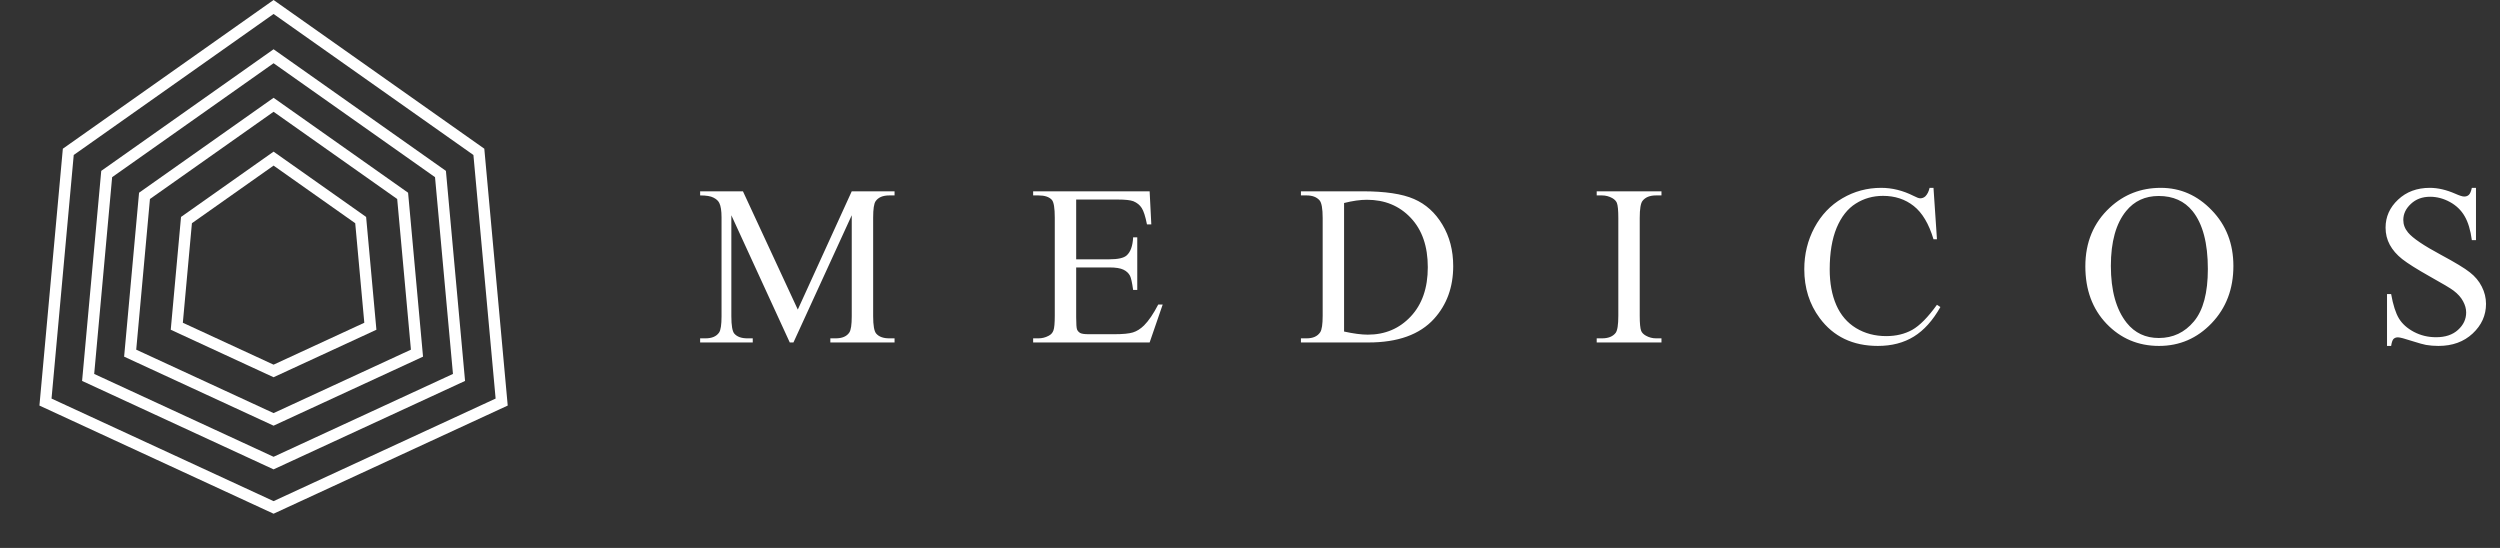 <svg width="219" height="48" viewBox="0 0 219 48" fill="none" xmlns="http://www.w3.org/2000/svg">
<rect x="0" y="0" width="219" height="48" fill="#333333" stroke="none"/>
<path d="M69.184 30L64.066 18.857V27.705C64.066 28.519 64.154 29.027 64.33 29.229C64.571 29.502 64.952 29.639 65.473 29.639H65.941V30H61.332V29.639H61.801C62.361 29.639 62.758 29.469 62.992 29.131C63.135 28.922 63.207 28.447 63.207 27.705V19.053C63.207 18.467 63.142 18.044 63.012 17.783C62.921 17.594 62.751 17.438 62.504 17.314C62.263 17.184 61.872 17.119 61.332 17.119V16.758H65.082L69.887 27.119L74.613 16.758H78.363V17.119H77.904C77.338 17.119 76.938 17.288 76.703 17.627C76.56 17.835 76.488 18.311 76.488 19.053V27.705C76.488 28.519 76.579 29.027 76.762 29.229C77.003 29.502 77.383 29.639 77.904 29.639H78.363V30H72.738V29.639H73.207C73.773 29.639 74.171 29.469 74.398 29.131C74.542 28.922 74.613 28.447 74.613 27.705V18.857L69.506 30H69.184ZM94.273 17.48V22.715H97.183C97.938 22.715 98.443 22.601 98.697 22.373C99.035 22.074 99.224 21.546 99.263 20.791H99.624V25.4H99.263C99.172 24.756 99.081 24.342 98.99 24.16C98.872 23.932 98.68 23.753 98.413 23.623C98.146 23.493 97.736 23.428 97.183 23.428H94.273V27.793C94.273 28.379 94.299 28.737 94.351 28.867C94.403 28.991 94.494 29.092 94.624 29.17C94.754 29.241 95.002 29.277 95.366 29.277H97.612C98.361 29.277 98.905 29.225 99.243 29.121C99.582 29.017 99.907 28.812 100.22 28.506C100.624 28.102 101.037 27.494 101.46 26.68H101.851L100.708 30H90.503V29.639H90.972C91.284 29.639 91.581 29.564 91.861 29.414C92.069 29.31 92.209 29.154 92.281 28.945C92.359 28.737 92.398 28.311 92.398 27.666V19.062C92.398 18.223 92.313 17.705 92.144 17.51C91.909 17.249 91.519 17.119 90.972 17.119H90.503V16.758H100.708L100.855 19.658H100.474C100.337 18.962 100.184 18.483 100.015 18.223C99.852 17.962 99.608 17.764 99.282 17.627C99.022 17.529 98.563 17.48 97.906 17.48H94.273ZM113.961 30V29.639H114.459C115.019 29.639 115.416 29.46 115.651 29.102C115.794 28.887 115.866 28.405 115.866 27.656V19.102C115.866 18.275 115.774 17.757 115.592 17.549C115.338 17.262 114.961 17.119 114.459 17.119H113.961V16.758H119.352C121.331 16.758 122.835 16.982 123.864 17.432C124.899 17.881 125.729 18.63 126.354 19.678C126.985 20.726 127.301 21.937 127.301 23.311C127.301 25.153 126.741 26.693 125.621 27.93C124.365 29.31 122.451 30 119.879 30H113.961ZM117.741 29.043C118.567 29.225 119.261 29.316 119.821 29.316C121.331 29.316 122.584 28.786 123.58 27.725C124.577 26.663 125.075 25.225 125.075 23.408C125.075 21.579 124.577 20.137 123.58 19.082C122.584 18.027 121.305 17.5 119.743 17.5C119.157 17.5 118.489 17.594 117.741 17.783V29.043ZM145.545 29.639V30H139.871V29.639H140.339C140.886 29.639 141.283 29.479 141.531 29.16C141.687 28.952 141.765 28.451 141.765 27.656V19.102C141.765 18.431 141.723 17.988 141.638 17.773C141.573 17.611 141.44 17.471 141.238 17.354C140.951 17.197 140.652 17.119 140.339 17.119H139.871V16.758H145.545V17.119H145.066C144.526 17.119 144.132 17.279 143.884 17.598C143.722 17.806 143.64 18.307 143.64 19.102V27.656C143.64 28.327 143.683 28.77 143.767 28.984C143.832 29.147 143.969 29.287 144.177 29.404C144.457 29.561 144.754 29.639 145.066 29.639H145.545ZM169.374 16.455L169.677 20.957H169.374C168.97 19.609 168.394 18.639 167.645 18.047C166.897 17.454 165.998 17.158 164.95 17.158C164.071 17.158 163.277 17.383 162.567 17.832C161.858 18.275 161.298 18.984 160.887 19.961C160.484 20.938 160.282 22.152 160.282 23.604C160.282 24.801 160.474 25.84 160.858 26.719C161.242 27.598 161.818 28.271 162.587 28.74C163.361 29.209 164.244 29.443 165.233 29.443C166.093 29.443 166.851 29.261 167.509 28.896C168.166 28.525 168.889 27.793 169.677 26.699L169.979 26.895C169.315 28.073 168.54 28.936 167.655 29.482C166.77 30.029 165.718 30.303 164.501 30.303C162.307 30.303 160.608 29.489 159.403 27.861C158.505 26.65 158.055 25.225 158.055 23.584C158.055 22.262 158.352 21.048 158.944 19.941C159.537 18.835 160.35 17.979 161.386 17.373C162.427 16.761 163.563 16.455 164.794 16.455C165.751 16.455 166.695 16.689 167.626 17.158C167.899 17.301 168.095 17.373 168.212 17.373C168.387 17.373 168.54 17.311 168.671 17.188C168.84 17.012 168.96 16.768 169.032 16.455H169.374ZM189.287 16.455C191.006 16.455 192.493 17.109 193.75 18.418C195.013 19.72 195.645 21.348 195.645 23.301C195.645 25.312 195.01 26.982 193.74 28.311C192.471 29.639 190.934 30.303 189.131 30.303C187.308 30.303 185.775 29.655 184.531 28.359C183.294 27.064 182.676 25.387 182.676 23.33C182.676 21.227 183.392 19.512 184.824 18.184C186.068 17.031 187.555 16.455 189.287 16.455ZM189.102 17.168C187.917 17.168 186.966 17.607 186.25 18.486C185.358 19.58 184.912 21.182 184.912 23.291C184.912 25.453 185.374 27.116 186.299 28.281C187.008 29.167 187.946 29.609 189.111 29.609C190.355 29.609 191.38 29.124 192.188 28.154C193.001 27.184 193.408 25.654 193.408 23.564C193.408 21.299 192.962 19.609 192.07 18.496C191.354 17.611 190.365 17.168 189.102 17.168ZM216.896 16.455V21.035H216.534C216.417 20.156 216.206 19.456 215.9 18.936C215.6 18.415 215.17 18.001 214.611 17.695C214.051 17.389 213.471 17.236 212.872 17.236C212.195 17.236 211.635 17.445 211.193 17.861C210.75 18.271 210.529 18.74 210.529 19.268C210.529 19.671 210.668 20.039 210.948 20.371C211.352 20.859 212.312 21.51 213.829 22.324C215.066 22.988 215.909 23.499 216.359 23.857C216.814 24.209 217.163 24.626 217.404 25.107C217.651 25.589 217.775 26.094 217.775 26.621C217.775 27.624 217.384 28.49 216.603 29.219C215.828 29.941 214.829 30.303 213.605 30.303C213.221 30.303 212.859 30.273 212.521 30.215C212.319 30.182 211.899 30.065 211.261 29.863C210.629 29.655 210.229 29.551 210.06 29.551C209.897 29.551 209.767 29.6 209.669 29.697C209.578 29.795 209.51 29.997 209.464 30.303H209.103V25.762H209.464C209.633 26.712 209.861 27.425 210.148 27.9C210.434 28.369 210.87 28.76 211.456 29.072C212.049 29.385 212.696 29.541 213.4 29.541C214.213 29.541 214.855 29.326 215.323 28.896C215.799 28.467 216.036 27.959 216.036 27.373C216.036 27.047 215.945 26.719 215.763 26.387C215.587 26.055 215.31 25.745 214.933 25.459C214.679 25.264 213.986 24.85 212.853 24.219C211.72 23.581 210.913 23.073 210.431 22.695C209.956 22.318 209.594 21.901 209.347 21.445C209.099 20.99 208.976 20.488 208.976 19.941C208.976 18.991 209.34 18.174 210.07 17.49C210.799 16.8 211.726 16.455 212.853 16.455C213.556 16.455 214.301 16.628 215.089 16.973C215.454 17.135 215.711 17.217 215.861 17.217C216.03 17.217 216.167 17.168 216.271 17.07C216.381 16.966 216.469 16.761 216.534 16.455H216.896Z" fill="white"/>
<path d="M5.982 13.302L23.965 0.612L41.948 13.302L43.946 35.221L23.965 44.45L3.984 35.221L5.982 13.302Z" stroke="white"/>
<path d="M9.346 15.244L23.965 4.927L38.585 15.244L40.209 33.063L23.965 40.566L7.721 33.063L9.346 15.244Z" stroke="white"/>
<path d="M12.659 17.157L23.965 9.179L35.271 17.157L36.527 30.937L23.965 36.739L11.403 30.937L12.659 17.157Z" stroke="white"/>
<path d="M16.335 19.279L23.965 13.895L31.595 19.279L32.443 28.579L23.965 32.495L15.487 28.579L16.335 19.279Z" stroke="white"/>
</svg>
